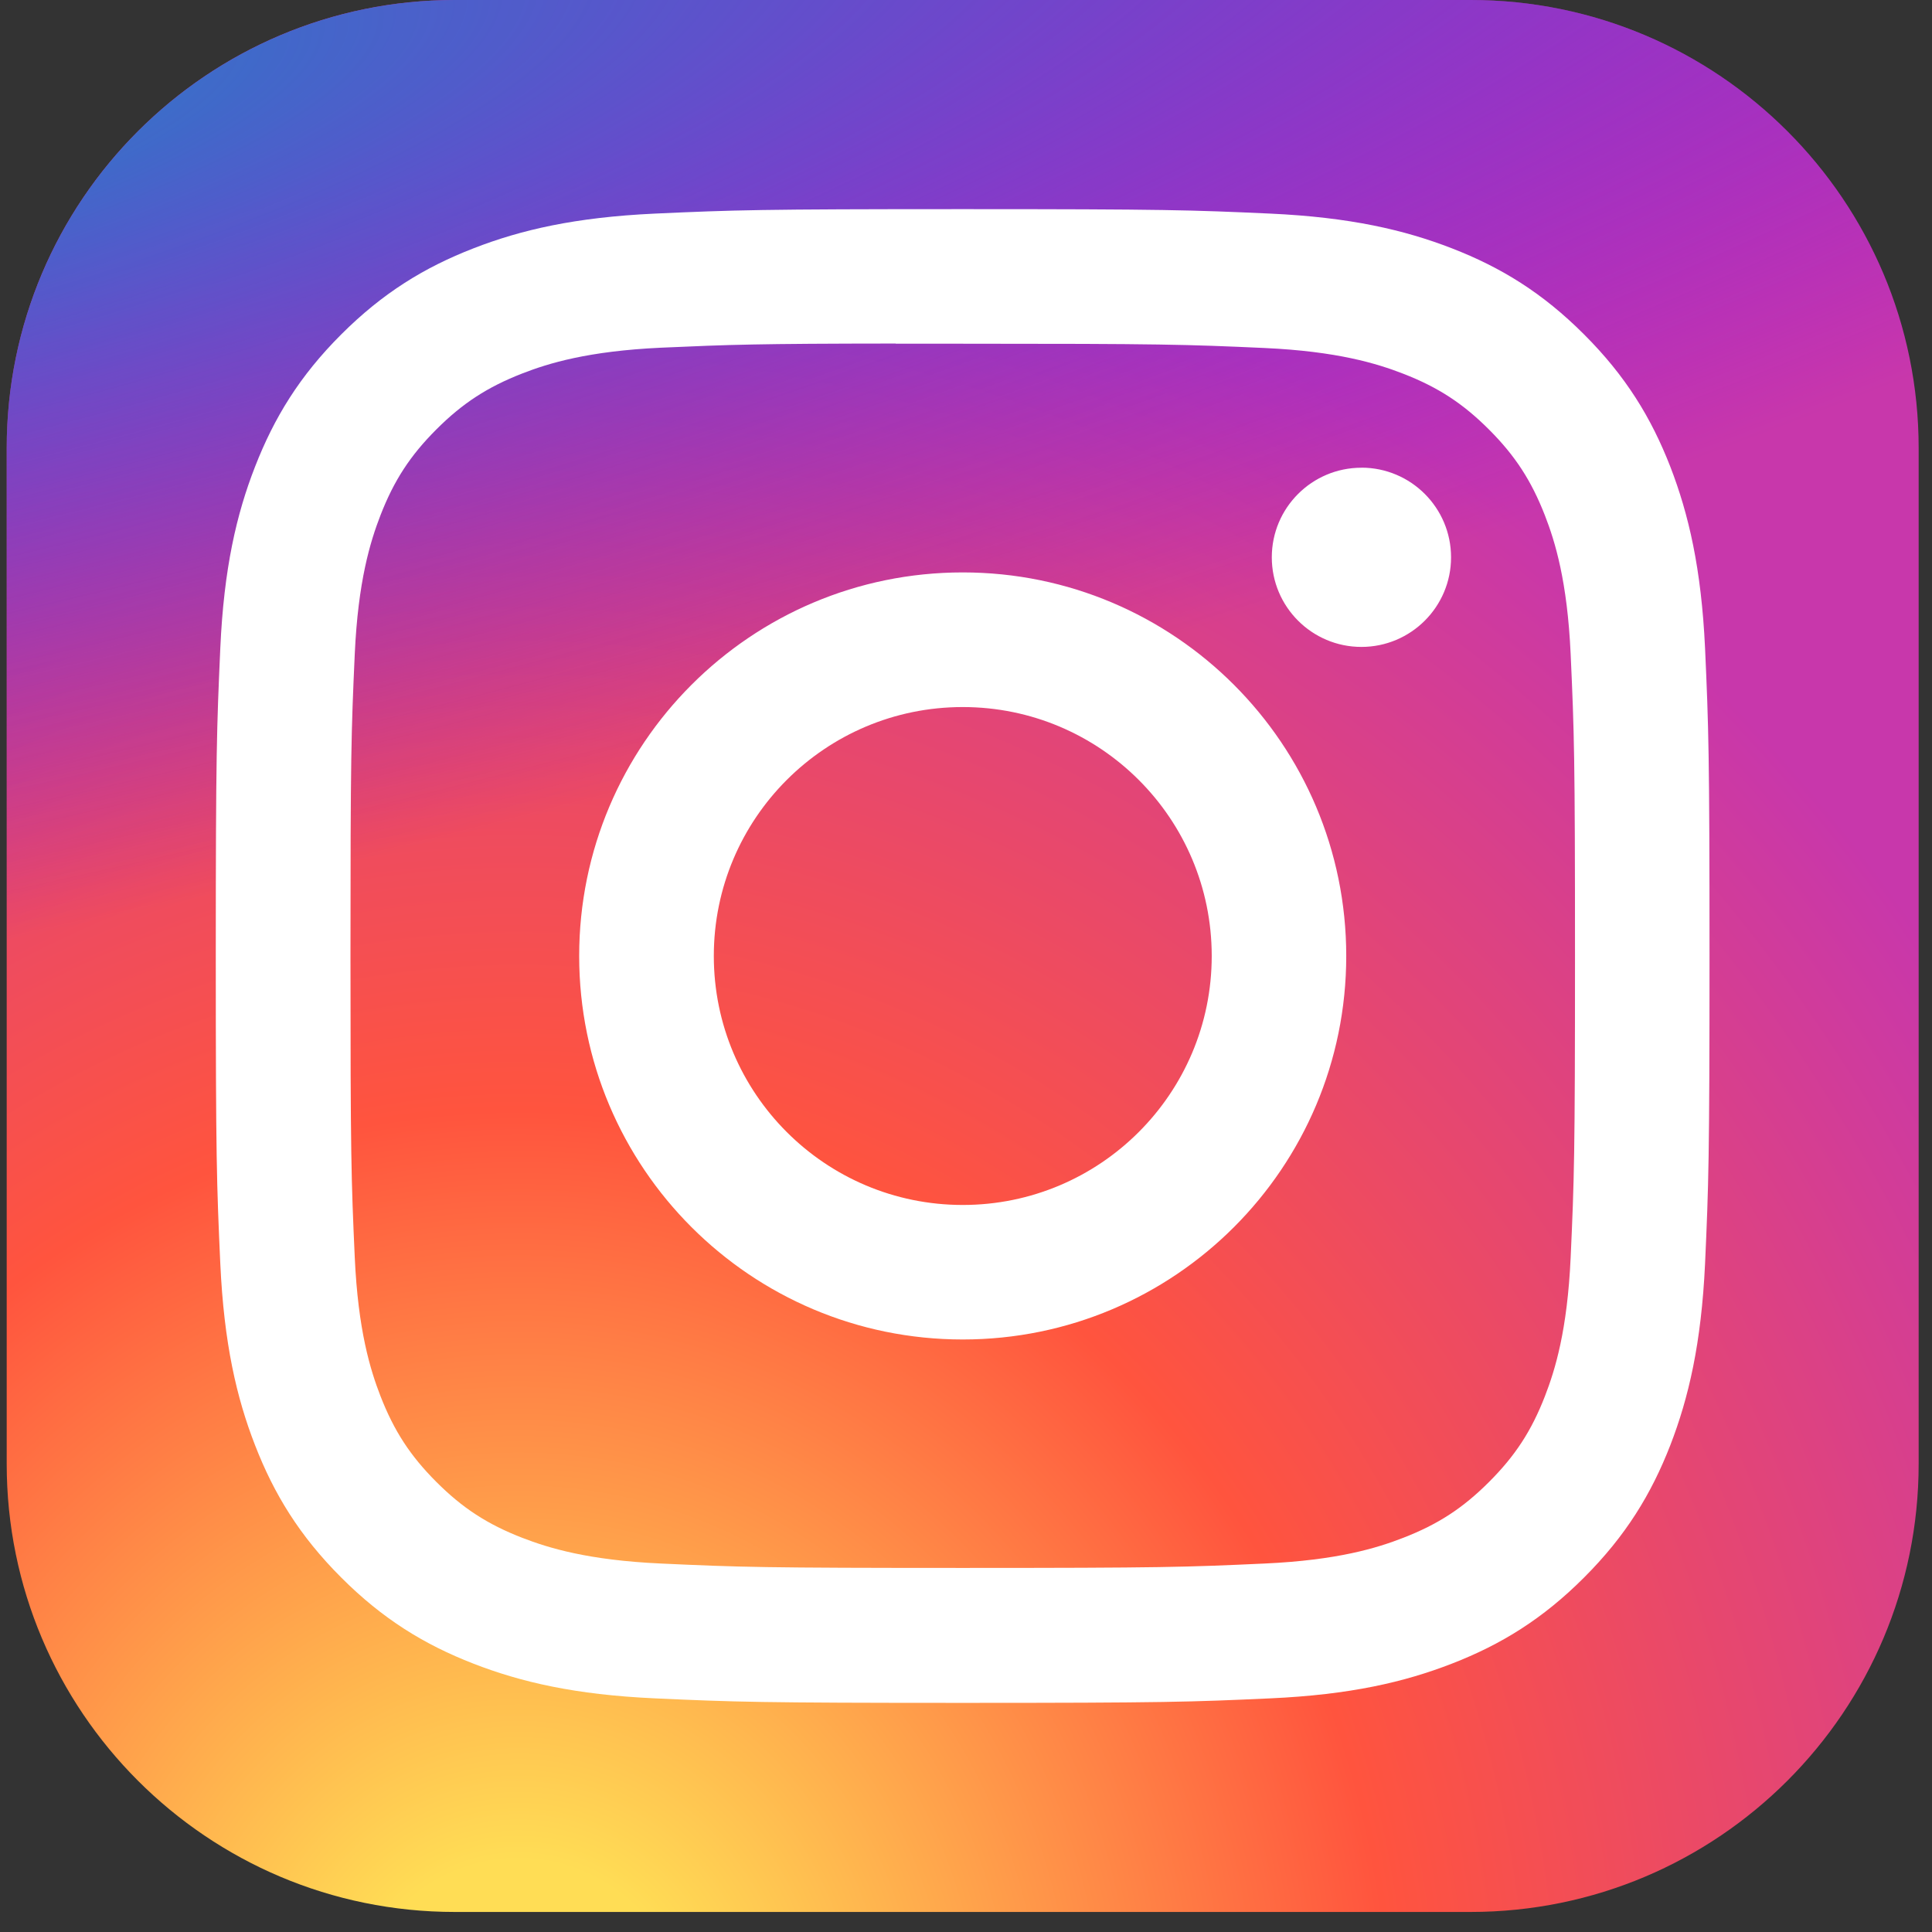 <svg width="32" height="32" viewBox="0 0 32 32" fill="none" xmlns="http://www.w3.org/2000/svg">
<rect x="0" y="0" width="32" height="32" fill="#333333" stroke="none"/>
<path d="M24.357 0H7.533C3.434 0 0.111 3.323 0.111 7.422V24.246C0.111 28.345 3.434 31.668 7.533 31.668H24.357C28.456 31.668 31.779 28.345 31.779 24.246V7.422C31.779 3.323 28.456 0 24.357 0Z" fill="url(#paint0_radial_925_1181)"/>
<path d="M24.357 0H7.533C3.434 0 0.111 3.323 0.111 7.422V24.246C0.111 28.345 3.434 31.668 7.533 31.668H24.357C28.456 31.668 31.779 28.345 31.779 24.246V7.422C31.779 3.323 28.456 0 24.357 0Z" fill="url(#paint1_radial_925_1181)"/>
<path d="M15.946 3.464C12.586 3.464 12.165 3.478 10.845 3.538C9.528 3.599 8.629 3.807 7.843 4.113C7.029 4.429 6.339 4.852 5.651 5.54C4.963 6.227 4.541 6.917 4.224 7.731C3.917 8.517 3.708 9.417 3.649 10.733C3.59 12.053 3.574 12.475 3.574 15.834C3.574 19.194 3.589 19.614 3.649 20.934C3.71 22.251 3.918 23.15 4.224 23.936C4.54 24.75 4.963 25.44 5.651 26.128C6.338 26.816 7.028 27.239 7.841 27.555C8.628 27.861 9.527 28.07 10.844 28.13C12.164 28.19 12.585 28.205 15.944 28.205C19.305 28.205 19.725 28.19 21.044 28.13C22.361 28.07 23.261 27.861 24.048 27.555C24.862 27.239 25.551 26.816 26.238 26.128C26.926 25.44 27.349 24.75 27.666 23.936C27.97 23.15 28.179 22.25 28.241 20.934C28.3 19.614 28.315 19.194 28.315 15.834C28.315 12.475 28.3 12.053 28.241 10.733C28.179 9.416 27.97 8.518 27.666 7.731C27.349 6.917 26.926 6.227 26.238 5.54C25.55 4.851 24.862 4.429 24.048 4.113C23.259 3.807 22.36 3.599 21.043 3.538C19.723 3.478 19.303 3.464 15.942 3.464H15.946ZM14.836 5.693C15.166 5.692 15.533 5.693 15.946 5.693C19.249 5.693 19.64 5.705 20.945 5.764C22.151 5.819 22.806 6.021 23.242 6.19C23.819 6.414 24.23 6.682 24.663 7.115C25.096 7.548 25.364 7.961 25.589 8.538C25.758 8.973 25.96 9.628 26.015 10.834C26.074 12.138 26.087 12.53 26.087 15.831C26.087 19.133 26.074 19.525 26.015 20.828C25.96 22.035 25.758 22.689 25.589 23.125C25.365 23.702 25.096 24.113 24.663 24.546C24.23 24.979 23.819 25.247 23.242 25.471C22.806 25.641 22.151 25.842 20.945 25.897C19.641 25.957 19.249 25.97 15.946 25.97C12.643 25.97 12.251 25.957 10.947 25.897C9.741 25.842 9.087 25.64 8.65 25.471C8.073 25.247 7.661 24.979 7.228 24.546C6.795 24.113 6.527 23.701 6.302 23.124C6.133 22.688 5.931 22.034 5.876 20.828C5.817 19.523 5.805 19.132 5.805 15.828C5.805 12.525 5.817 12.135 5.876 10.831C5.931 9.625 6.133 8.97 6.302 8.534C6.526 7.957 6.795 7.545 7.228 7.112C7.661 6.679 8.073 6.411 8.65 6.186C9.086 6.016 9.741 5.815 10.947 5.759C12.089 5.708 12.531 5.692 14.836 5.69V5.693ZM22.549 7.747C21.73 7.747 21.065 8.411 21.065 9.231C21.065 10.05 21.73 10.715 22.549 10.715C23.369 10.715 24.034 10.05 24.034 9.231C24.034 8.411 23.369 7.746 22.549 7.746V7.747ZM15.946 9.481C12.438 9.481 9.593 12.326 9.593 15.834C9.593 19.343 12.438 22.186 15.946 22.186C19.454 22.186 22.298 19.343 22.298 15.834C22.298 12.326 19.454 9.481 15.946 9.481H15.946ZM15.946 11.711C18.223 11.711 20.07 13.557 20.07 15.834C20.07 18.111 18.223 19.958 15.946 19.958C13.669 19.958 11.823 18.111 11.823 15.834C11.823 13.557 13.669 11.711 15.946 11.711Z" fill="white"/>
<defs>
<radialGradient id="paint0_radial_925_1181" cx="0" cy="0" r="1" gradientUnits="userSpaceOnUse" gradientTransform="translate(8.523 34.107) rotate(-90) scale(31.386 29.191)">
<stop stop-color="#FFDD55"/>
<stop offset="0.1" stop-color="#FFDD55"/>
<stop offset="0.5" stop-color="#FF543E"/>
<stop offset="1" stop-color="#C837AB"/>
</radialGradient>
<radialGradient id="paint1_radial_925_1181" cx="0" cy="0" r="1" gradientUnits="userSpaceOnUse" gradientTransform="translate(-5.194 2.281) rotate(78.681) scale(14.03 57.83)">
<stop stop-color="#3771C8"/>
<stop offset="0.128" stop-color="#3771C8"/>
<stop offset="1" stop-color="#6600FF" stop-opacity="0"/>
</radialGradient>
</defs>
</svg>
